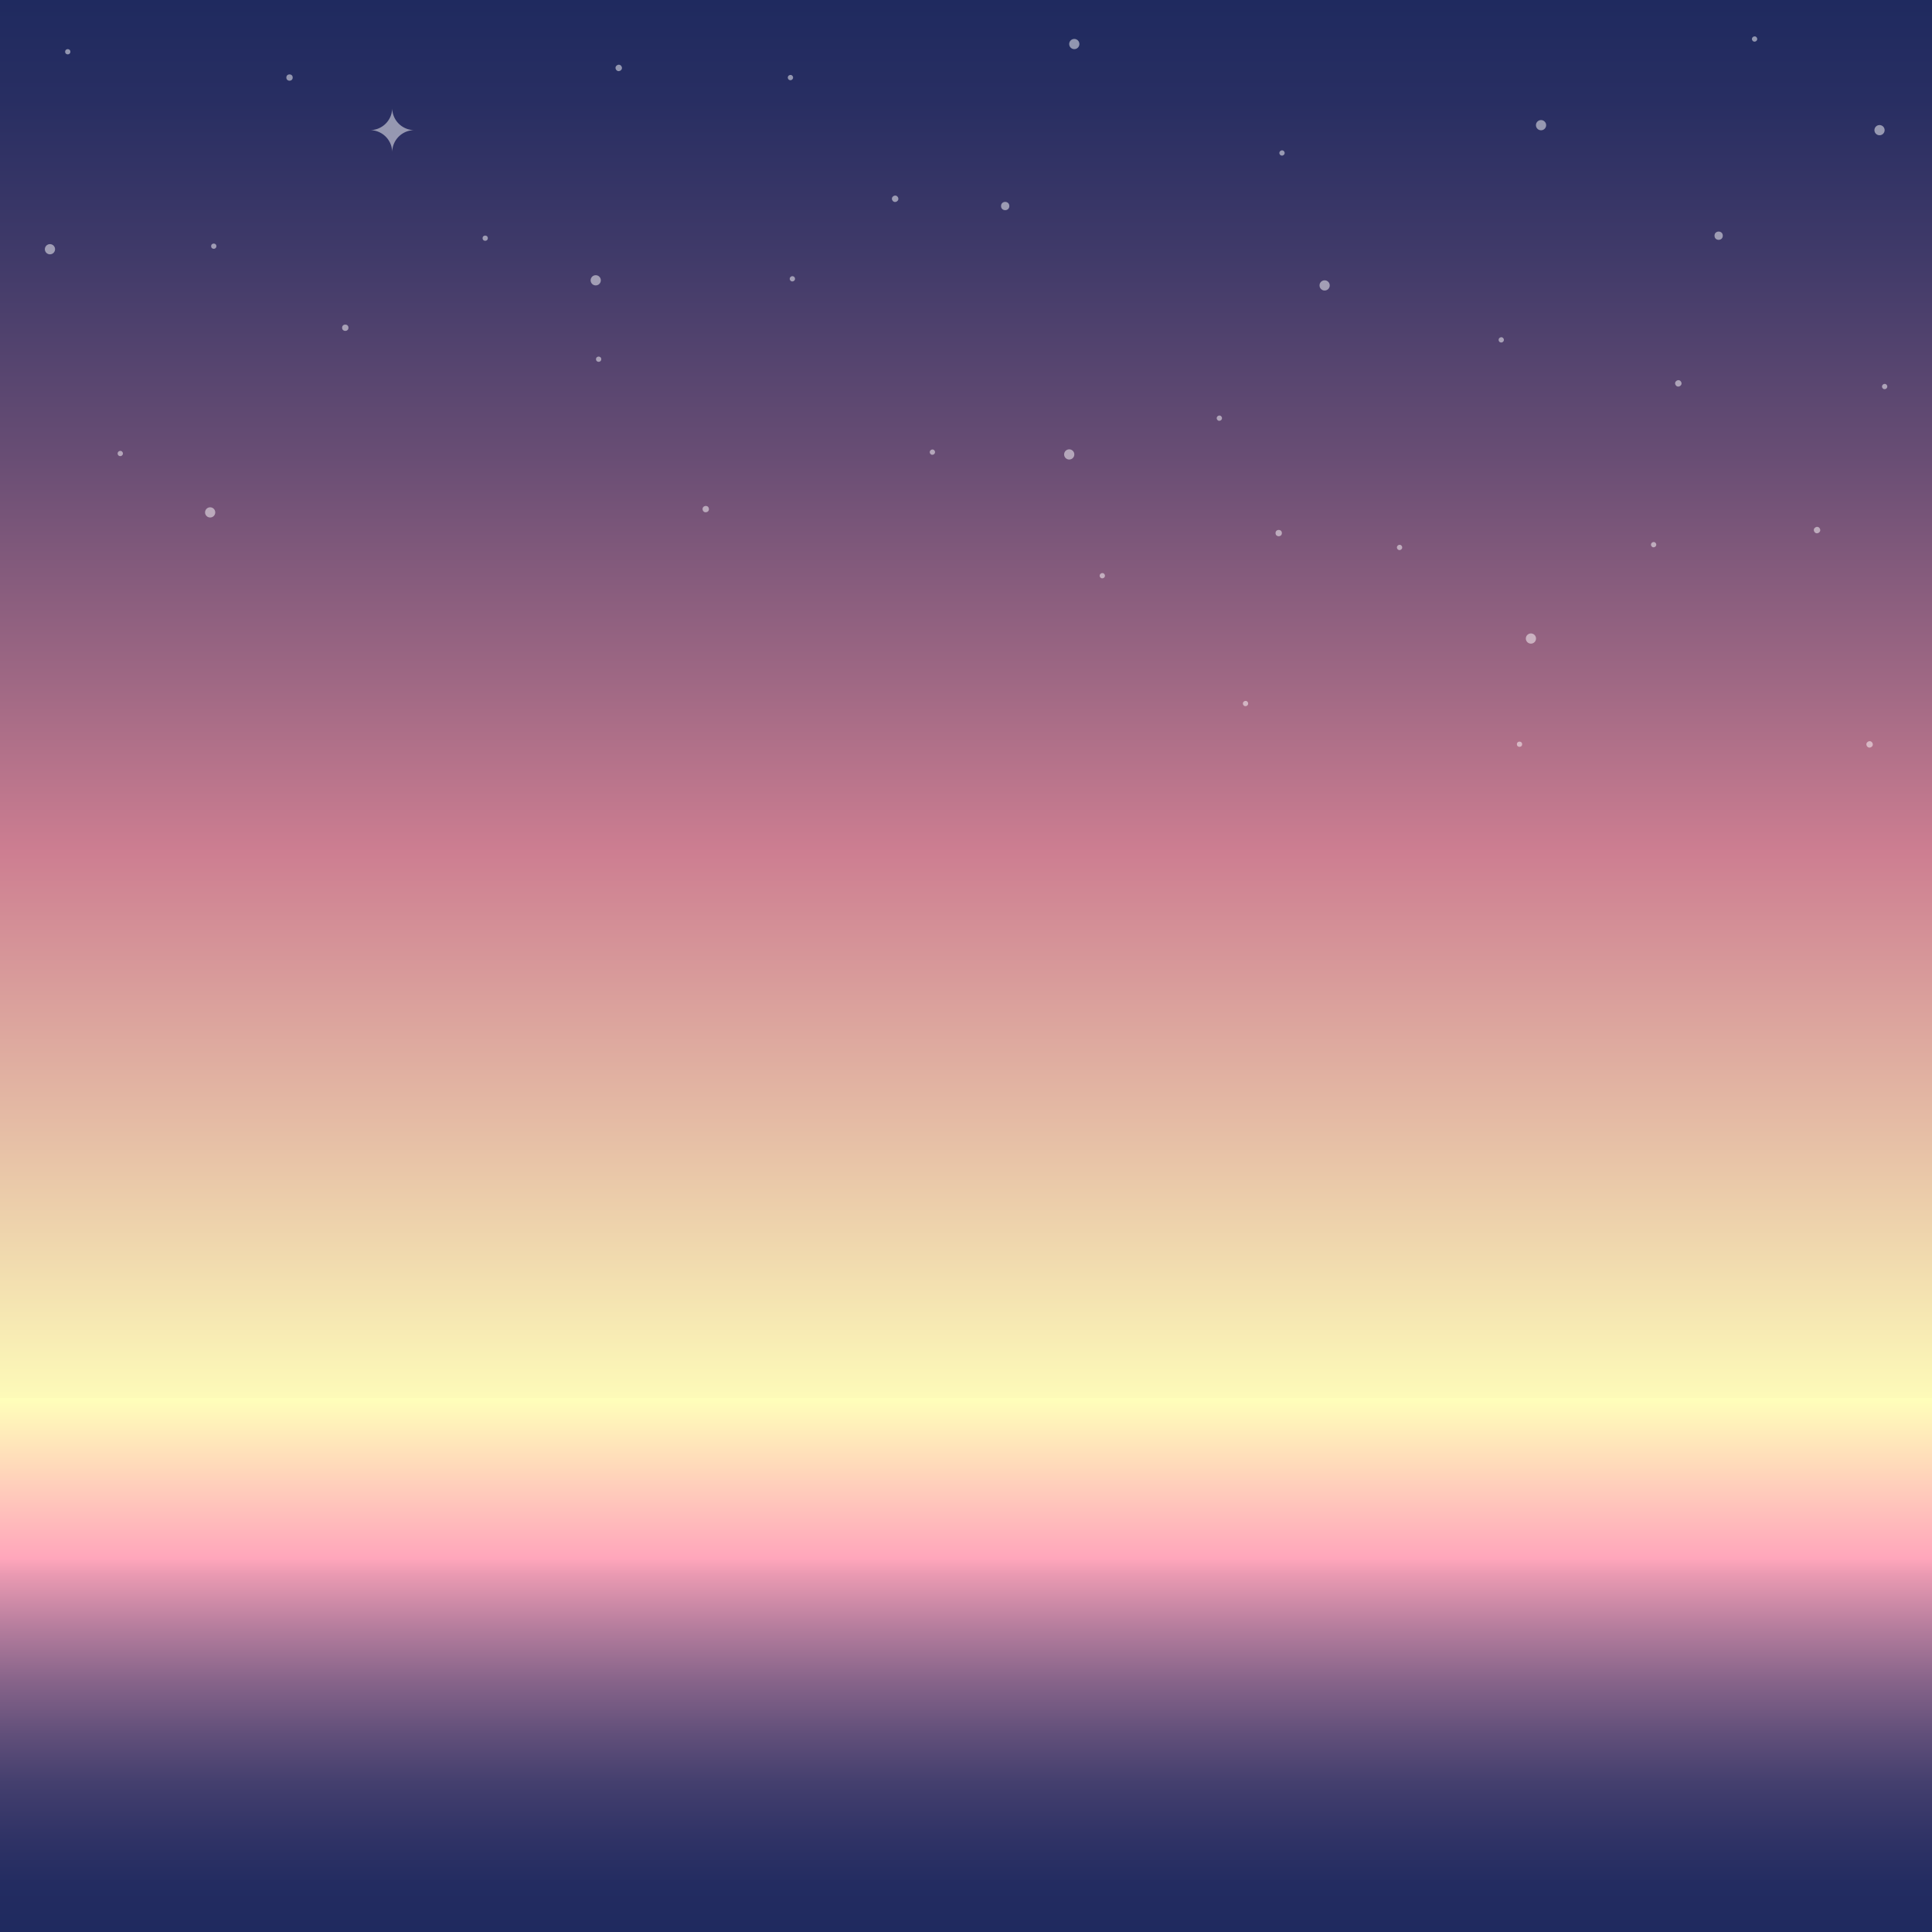 <svg id="Layer_1" data-name="Layer 1" xmlns="http://www.w3.org/2000/svg" xmlns:xlink="http://www.w3.org/1999/xlink" viewBox="0 0 1400 1400"><rect x="0" y="0" width="1400" height="1400" fill="#808080" stroke="none"/><defs><style>.cls-1{fill:url(#linear-gradient);}.cls-2{fill:url(#linear-gradient-2);}.cls-3{opacity:0.5;}.cls-4{fill:#fff;}</style><linearGradient id="linear-gradient" x1="700" y1="421.3" x2="700" y2="-608" gradientTransform="translate(0 608)" gradientUnits="userSpaceOnUse"><stop offset="0" stop-color="#ffffba"/><stop offset="0.4" stop-color="#cd7e91"/><stop offset="0.52" stop-color="#9f6884"/><stop offset="0.68" stop-color="#684d74"/><stop offset="0.82" stop-color="#403a69"/><stop offset="0.93" stop-color="#282e62"/><stop offset="1" stop-color="#1f2a5f"/></linearGradient><linearGradient id="linear-gradient-2" x1="700" y1="405.1" x2="700" y2="792" gradientTransform="translate(0 608)" gradientUnits="userSpaceOnUse"><stop offset="0" stop-color="#ffffba"/><stop offset="0.3" stop-color="#ffa6bb"/><stop offset="0.33" stop-color="#ea9ab2"/><stop offset="0.43" stop-color="#b57d9d"/><stop offset="0.53" stop-color="#87648a"/><stop offset="0.63" stop-color="#614f7a"/><stop offset="0.72" stop-color="#443f6e"/><stop offset="0.82" stop-color="#303366"/><stop offset="0.91" stop-color="#232c61"/><stop offset="1" stop-color="#1f2a5f"/></linearGradient></defs><title>background</title><g id="background"><g id="Background-2" data-name="Background"><g id="sky"><rect class="cls-1" width="1400" height="1029.3"/></g></g><g id="Objects"><g id="sea"><rect class="cls-2" y="1013.1" width="1400" height="386.9"/></g><g id="star" class="cls-3"><circle class="cls-4" cx="87.31" cy="327.63" r="1.9" transform="matrix(0.85, -0.53, 0.53, 0.85, -160.7, 96.42)"/><circle class="cls-4" cx="154.9" cy="178.4" r="1.9"/><circle class="cls-4" cx="49.1" cy="37.5" r="1.9"/><circle class="cls-4" cx="572.85" cy="200.81" r="1.9" transform="matrix(0.85, -0.53, 0.53, 0.85, -19.17, 334.96)"/><circle class="cls-4" cx="572.78" cy="56.21" r="1.9" transform="translate(57.61 312.79) rotate(-32.08)"/><circle class="cls-4" cx="728.4" cy="149.3" r="3"/><circle class="cls-4" cx="433.8" cy="260.3" r="1.9"/><circle class="cls-4" cx="1198.28" cy="394.69" r="1.9" transform="translate(-26.65 696.68) rotate(-32.08)"/><circle class="cls-4" cx="1365.69" cy="280.1" r="1.9" transform="translate(59.77 768.09) rotate(-32.08)"/><circle class="cls-4" cx="1087.83" cy="246.2" r="1.9" transform="translate(35.38 615.43) rotate(-32.08)"/><circle class="cls-4" cx="351.6" cy="172.6" r="1.9"/><circle class="cls-4" cx="675.64" cy="327.57" r="1.9" transform="translate(-70.8 408.92) rotate(-32.08)"/><circle class="cls-4" cx="902.55" cy="509.71" r="1.9" transform="translate(-132.89 557.27) rotate(-32.08)"/><circle class="cls-4" cx="883.59" cy="303.02" r="1.9" transform="translate(-26.02 515.55) rotate(-32.08)"/><circle class="cls-4" cx="798.76" cy="417.11" r="1.9" transform="translate(-99.55 487.99) rotate(-32.08)"/><circle class="cls-4" cx="1101.1" cy="539.3" r="1.9"/><circle class="cls-4" cx="928.96" cy="110.79" r="1.9" transform="translate(83.04 510.36) rotate(-32.08)"/><circle class="cls-4" cx="1271.38" cy="28.18" r="1.9" transform="translate(179.22 679.63) rotate(-32.08)"/><circle class="cls-4" cx="1014.16" cy="396.61" r="1.9" transform="translate(-55.77 599.28) rotate(-32.08)"/><circle class="cls-4" cx="1245.4" cy="170.8" r="3"/><circle class="cls-4" cx="1316.67" cy="384" r="2.3" transform="translate(-2.87 758.04) rotate(-32.08)"/><circle class="cls-4" cx="926.6" cy="386.3" r="2.3"/><circle class="cls-4" cx="1216.14" cy="277.71" r="2.3" transform="translate(38.24 688.4) rotate(-32.08)"/><circle class="cls-4" cx="647.05" cy="142.89" r="2.3" transform="matrix(0.85, -0.53, 0.53, 0.85, 22.93, 365.52)"/><circle class="cls-4" cx="778.47" cy="31.91" r="3.7" transform="translate(101.92 418.32) rotate(-32.08)"/><circle class="cls-4" cx="959.88" cy="206.82" r="3.7" transform="translate(36.72 541.38) rotate(-32.08)"/><circle class="cls-4" cx="1109.36" cy="462.61" r="3.7" transform="translate(-76.29 659.92) rotate(-32.08)"/><circle class="cls-4" cx="1116.7" cy="90.7" r="3.7" transform="translate(122.34 606.94) rotate(-32.08)"/><circle class="cls-4" cx="36.2" cy="180.6" r="3.7"/><circle class="cls-4" cx="1354.78" cy="539.42" r="2.3" transform="translate(-79.62 801.89) rotate(-32.08)"/><circle class="cls-4" cx="1361.97" cy="94.31" r="3.7" transform="translate(157.88 737.75) rotate(-32.08)"/><circle class="cls-4" cx="511.41" cy="368.91" r="2.3" transform="translate(-72.61 131.11) rotate(-13.65)"/><circle class="cls-4" cx="774.8" cy="329.3" r="3.7"/><circle class="cls-4" cx="250.2" cy="237.5" r="2.3"/><circle class="cls-4" cx="209.8" cy="56.2" r="2.3"/><circle class="cls-4" cx="431.68" cy="203.12" r="3.7" transform="translate(-41.96 260.28) rotate(-32.08)"/><circle class="cls-4" cx="448.34" cy="49.19" r="2.3" transform="translate(42.35 245.66) rotate(-32.08)"/><circle class="cls-4" cx="152.29" cy="371.3" r="3.7" transform="translate(-173.95 137.58) rotate(-32.08)"/><path class="cls-4" d="M284.2,78.2a16.09,16.09,0,0,1-16.1,16.1,16.09,16.09,0,0,1,16.1,16.1,16.09,16.09,0,0,1,16.1-16.1A16.09,16.09,0,0,1,284.2,78.2Z"/></g></g></g></svg>